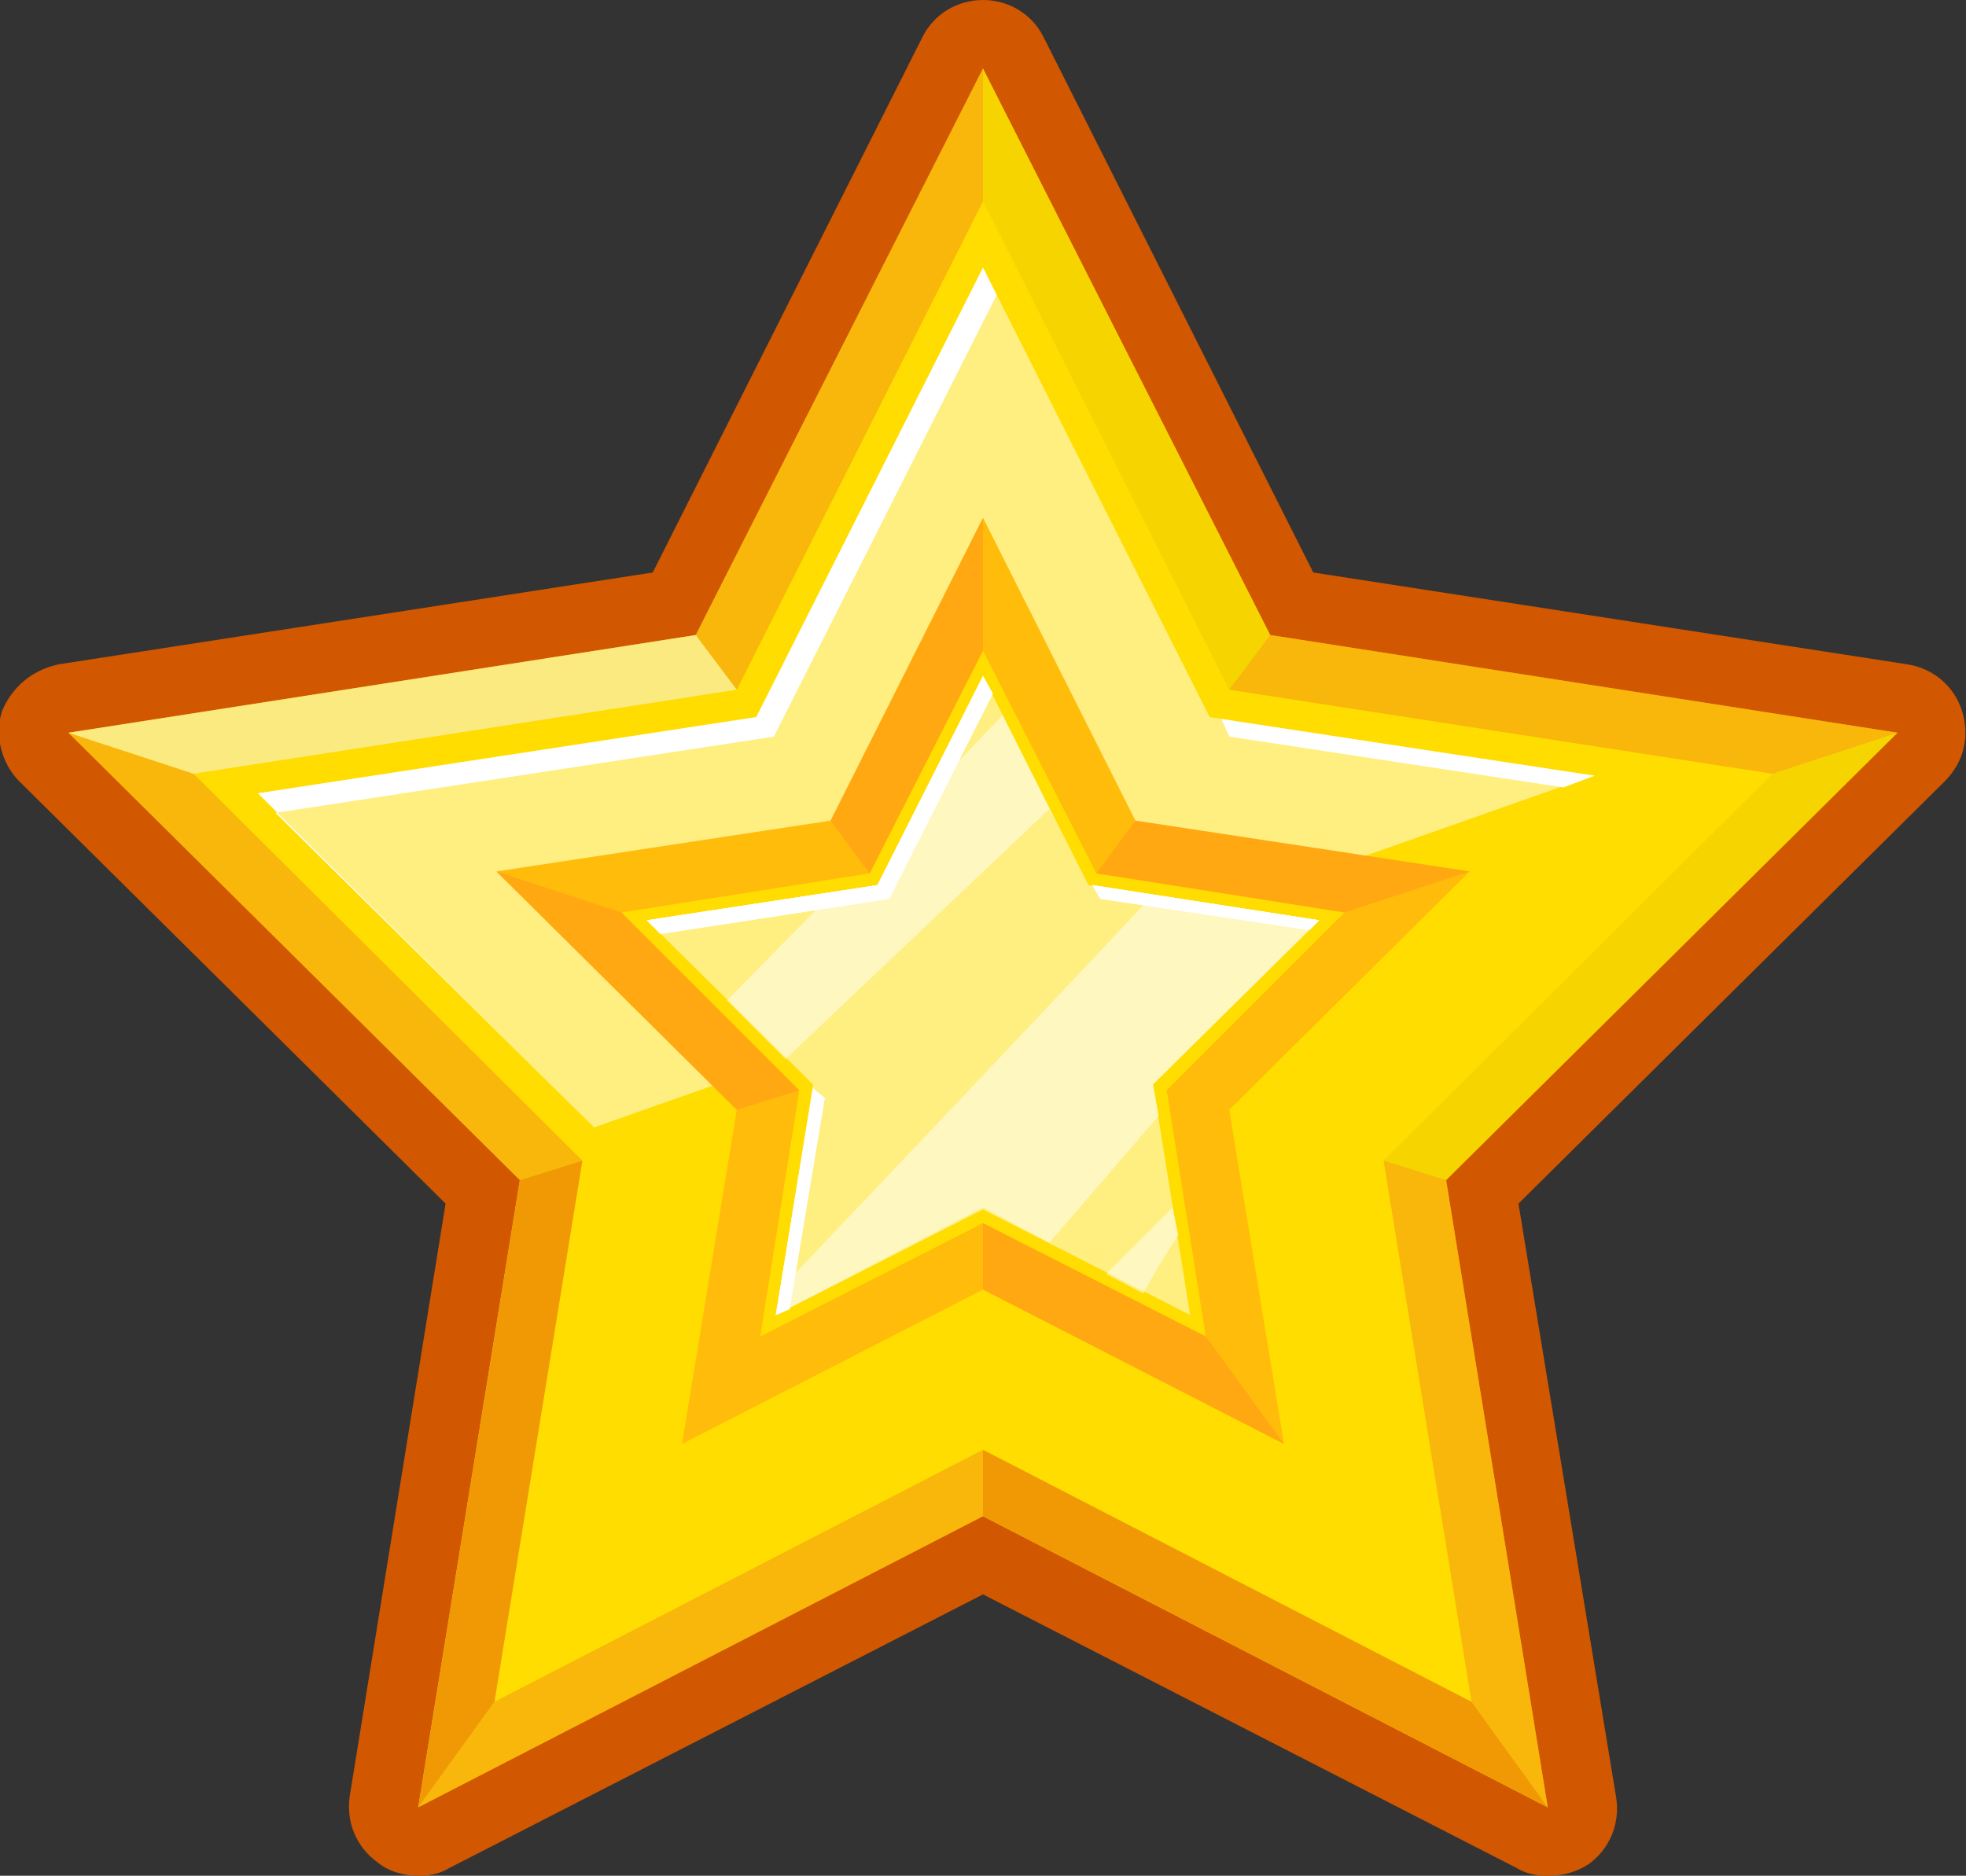 <?xml version="1.0" encoding="utf-8"?>
<!-- Generator: Adobe Illustrator 24.0.2, SVG Export Plug-In . SVG Version: 6.00 Build 0)  -->
<svg version="1.1" id="Layer_1" xmlns="http://www.w3.org/2000/svg" xmlns:xlink="http://www.w3.org/1999/xlink" x="0px" y="0px"
	 viewBox="0 0 100.6 96" style="enable-background:new 0 0 100.6 96;" xml:space="preserve">
<rect x="0" y="0" width="100.6" height="96" fill="#333333" stroke="none"/>
<style type="text/css">
	.st0{fill-rule:evenodd;clip-rule:evenodd;fill:#D15700;}
	.st1{fill:#F5D400;}
	.st2{fill:#FFDD00;}
	.st3{opacity:0.5;fill:#FFFFFF;}
	.st4{fill:#FFFFFF;}
	.st5{fill:#FFBC0B;}
	.st6{fill:url(#SVGID_1_);}
	.st7{fill:url(#SVGID_2_);}
	.st8{fill:url(#SVGID_3_);}
	.st9{fill:url(#SVGID_4_);}
	.st10{fill:url(#SVGID_5_);}
	.st11{fill:#F09905;}
	.st12{fill:url(#SVGID_6_);}
	.st13{fill:url(#SVGID_7_);}
	.st14{fill:url(#SVGID_8_);}
	.st15{fill:url(#SVGID_9_);}
	.st16{fill-rule:evenodd;clip-rule:evenodd;}
	.st17{fill:#666666;}
	.st18{fill:#808080;}
	.st19{fill:#4D4D4D;}
	.st20{fill:url(#SVGID_10_);}
	.st21{fill:url(#SVGID_11_);}
	.st22{fill:url(#SVGID_12_);}
	.st23{fill:url(#SVGID_13_);}
	.st24{fill:url(#SVGID_14_);}
	.st25{fill:#333333;}
	.st26{fill:url(#SVGID_15_);}
	.st27{fill:url(#SVGID_16_);}
	.st28{fill:url(#SVGID_17_);}
	.st29{fill:url(#SVGID_18_);}
</style>
<g>
	<path class="st0" d="M79.2,96c-0.6,0-1.1-0.1-1.6-0.4L50.3,81.6L23,95.6c-0.5,0.3-1,0.4-1.6,0.4c-0.7,0-1.5-0.2-2.1-0.7
		c-1.1-0.8-1.6-2.1-1.4-3.4l4.9-30.3L1,40c-0.9-0.9-1.3-2.3-0.9-3.6C0.6,35.2,1.6,34.3,3,34l30.4-4.7L47.2,1.9C47.8,0.7,49,0,50.3,0
		c1.3,0,2.5,0.7,3.1,1.9l13.8,27.4L97.6,34c1.3,0.2,2.4,1.1,2.8,2.4c0.4,1.3,0.1,2.6-0.9,3.6L77.7,61.6L82.7,92
		c0.2,1.3-0.3,2.6-1.4,3.4C80.7,95.8,80,96,79.2,96z"/>
	<polygon class="st1" points="50.3,77.6 21.4,92.5 26.6,60.4 3.5,37.5 35.6,32.5 50.3,3.5 65,32.5 97.1,37.5 74,60.4 79.2,92.5 	"/>
	<polygon class="st2" points="50.3,10.3 62.9,35.3 90.7,39.6 70.8,59.4 75.3,87.1 50.3,74.2 25.3,87.1 29.8,59.4 9.9,39.6 
		37.7,35.3 	"/>
	<g>
		<polygon class="st3" points="81.5,39.7 61.9,36.7 50.3,13.7 38.7,36.7 13.2,40.6 30.4,57.7 		"/>
	</g>
	<path class="st4" d="M62.5,36.8l19.1,2.9L80,40.3l-17.1-2.6L62.5,36.8z M14.1,41.6l25.5-3.9L51,15.1l-0.7-1.4l-11.6,23l-25.5,3.9
		l17.2,17.1l0,0L14.1,41.6z"/>
	<polygon class="st5" points="50.3,66 34.9,73.9 37.7,56.8 25.4,44.6 42.5,42 50.3,26.5 58.1,42 75.2,44.6 62.9,56.8 65.7,73.9 	"/>
	<polygon class="st2" points="50.3,62.6 38.9,68.4 40.9,55.8 31.8,46.7 44.5,44.7 50.3,33.3 56.1,44.7 68.8,46.7 59.7,55.8 
		61.7,68.4 	"/>
	<g>
		<polygon class="st3" points="50.3,61.9 39.7,67.3 41.6,55.5 33.1,47.1 44.9,45.3 50.3,34.6 55.7,45.3 67.5,47.1 59,55.5 
			60.9,67.3 		"/>
	</g>
	<g>
		<g>
			<g>
				<polygon class="st4" points="45.5,46 50.8,35.5 50.3,34.6 44.9,45.3 33.1,47.1 33.8,47.8 				"/>
				<polygon class="st4" points="45.5,46 50.8,35.5 50.3,34.6 44.9,45.3 33.1,47.1 33.8,47.8 				"/>
			</g>
			<g>
				<polygon class="st4" points="56.3,46 67,47.6 67.5,47.1 55.9,45.3 				"/>
				<polygon class="st4" points="56.3,46 67,47.6 67.5,47.1 55.9,45.3 				"/>
			</g>
			<g>
				<polygon class="st4" points="42.2,56.2 41.6,55.7 39.7,67.3 40.4,67 				"/>
				<polygon class="st4" points="42.2,56.2 41.6,55.7 39.7,67.3 40.4,67 				"/>
			</g>
		</g>
		<g>
			<g>
				<polygon class="st3" points="45.5,46 50.8,35.5 50.3,34.6 44.9,45.3 33.1,47.1 33.8,47.8 				"/>
			</g>
			<g>
				<polygon class="st3" points="56.3,46 67,47.6 67.5,47.1 55.9,45.3 				"/>
			</g>
			<g>
				<polygon class="st3" points="42.2,56.2 41.6,55.7 39.7,67.3 40.4,67 				"/>
			</g>
		</g>
	</g>
	<linearGradient id="SVGID_1_" gradientUnits="userSpaceOnUse" x1="35.645" y1="19.398" x2="50.299" y2="19.398">
		<stop  offset="8.602150e-02" style="stop-color:#FF8A1C;stop-opacity:0.4"/>
		<stop  offset="0.591" style="stop-color:#FF8A1C;stop-opacity:0.4"/>
	</linearGradient>
	<polygon class="st6" points="35.6,32.5 37.7,35.3 50.3,10.3 50.3,3.5 	"/>
	<linearGradient id="SVGID_2_" gradientUnits="userSpaceOnUse" x1="3.491" y1="48.954" x2="29.848" y2="48.954">
		<stop  offset="8.602150e-02" style="stop-color:#FF8A1C;stop-opacity:0.4"/>
		<stop  offset="0.591" style="stop-color:#FF8A1C;stop-opacity:0.4"/>
	</linearGradient>
	<polygon class="st7" points="3.5,37.5 9.9,39.6 29.8,59.4 26.6,60.4 	"/>
	<linearGradient id="SVGID_3_" gradientUnits="userSpaceOnUse" x1="21.37" y1="83.366" x2="50.299" y2="83.366">
		<stop  offset="8.602150e-02" style="stop-color:#FF8A1C;stop-opacity:0.4"/>
		<stop  offset="0.591" style="stop-color:#FF8A1C;stop-opacity:0.4"/>
	</linearGradient>
	<polygon class="st8" points="21.4,92.5 25.3,87.1 50.3,74.2 50.3,77.6 	"/>
	<linearGradient id="SVGID_4_" gradientUnits="userSpaceOnUse" x1="70.751" y1="75.937" x2="79.229" y2="75.937">
		<stop  offset="8.602150e-02" style="stop-color:#FF8A1C;stop-opacity:0.4"/>
		<stop  offset="0.591" style="stop-color:#FF8A1C;stop-opacity:0.4"/>
	</linearGradient>
	<polygon class="st9" points="74,60.4 70.8,59.4 75.3,87.1 79.2,92.5 	"/>
	<linearGradient id="SVGID_5_" gradientUnits="userSpaceOnUse" x1="62.938" y1="36.062" x2="97.108" y2="36.062">
		<stop  offset="8.602150e-02" style="stop-color:#FF8A1C;stop-opacity:0.4"/>
		<stop  offset="0.591" style="stop-color:#FF8A1C;stop-opacity:0.4"/>
	</linearGradient>
	<polygon class="st10" points="65,32.5 62.9,35.3 90.7,39.6 97.1,37.5 	"/>
	<g>
		<polygon class="st3" points="9.9,39.6 37.7,35.3 35.6,32.5 3.5,37.5 		"/>
	</g>
	<polygon class="st11" points="50.3,74.2 75.3,87.1 79.2,92.5 50.3,77.6 	"/>
	<polygon class="st11" points="29.8,59.4 25.3,87.1 21.4,92.5 26.6,60.4 	"/>
	<linearGradient id="SVGID_6_" gradientUnits="userSpaceOnUse" x1="25.366" y1="50.708" x2="40.928" y2="50.708">
		<stop  offset="8.602150e-02" style="stop-color:#FF8A1C;stop-opacity:0.4"/>
		<stop  offset="0.591" style="stop-color:#FF8A1C;stop-opacity:0.4"/>
	</linearGradient>
	<polygon class="st12" points="25.4,44.6 31.8,46.7 40.9,55.8 37.7,56.8 	"/>
	<linearGradient id="SVGID_7_" gradientUnits="userSpaceOnUse" x1="42.493" y1="35.611" x2="50.299" y2="35.611">
		<stop  offset="8.602150e-02" style="stop-color:#FF8A1C;stop-opacity:0.4"/>
		<stop  offset="0.591" style="stop-color:#FF8A1C;stop-opacity:0.4"/>
	</linearGradient>
	<polygon class="st13" points="42.5,42 44.5,44.7 50.3,33.3 50.3,26.5 	"/>
	<linearGradient id="SVGID_8_" gradientUnits="userSpaceOnUse" x1="56.09" y1="44.329" x2="75.235" y2="44.329">
		<stop  offset="8.602150e-02" style="stop-color:#FF8A1C;stop-opacity:0.4"/>
		<stop  offset="0.591" style="stop-color:#FF8A1C;stop-opacity:0.4"/>
	</linearGradient>
	<polygon class="st14" points="58.1,42 56.1,44.7 68.8,46.7 75.2,44.6 	"/>
	<linearGradient id="SVGID_9_" gradientUnits="userSpaceOnUse" x1="50.299" y1="68.238" x2="65.71" y2="68.238">
		<stop  offset="8.602150e-02" style="stop-color:#FF8A1C;stop-opacity:0.4"/>
		<stop  offset="0.591" style="stop-color:#FF8A1C;stop-opacity:0.4"/>
	</linearGradient>
	<polygon class="st15" points="50.3,62.6 50.3,66 65.7,73.9 61.7,68.4 	"/>
	<g>
		<g>
			<path class="st3" d="M67.5,47.1L59,45.8C53,52.2,45.6,60,39.9,66l-0.2,1.3l10.6-5.5l3.4,1.8l5.6-6.5L59,55.5L67.5,47.1z"/>
		</g>
		<g>
			<polygon class="st3" points="51.3,36.6 47.1,41 44.9,45.3 42.6,45.7 37.2,51.2 40.2,54.2 53.7,41.4 			"/>
		</g>
		<g>
			<path class="st3" d="M60.3,63.2L60,61.8l-3.4,3.4l1.9,1C59.1,65.1,59.7,64.1,60.3,63.2z"/>
		</g>
	</g>
</g>
</svg>
